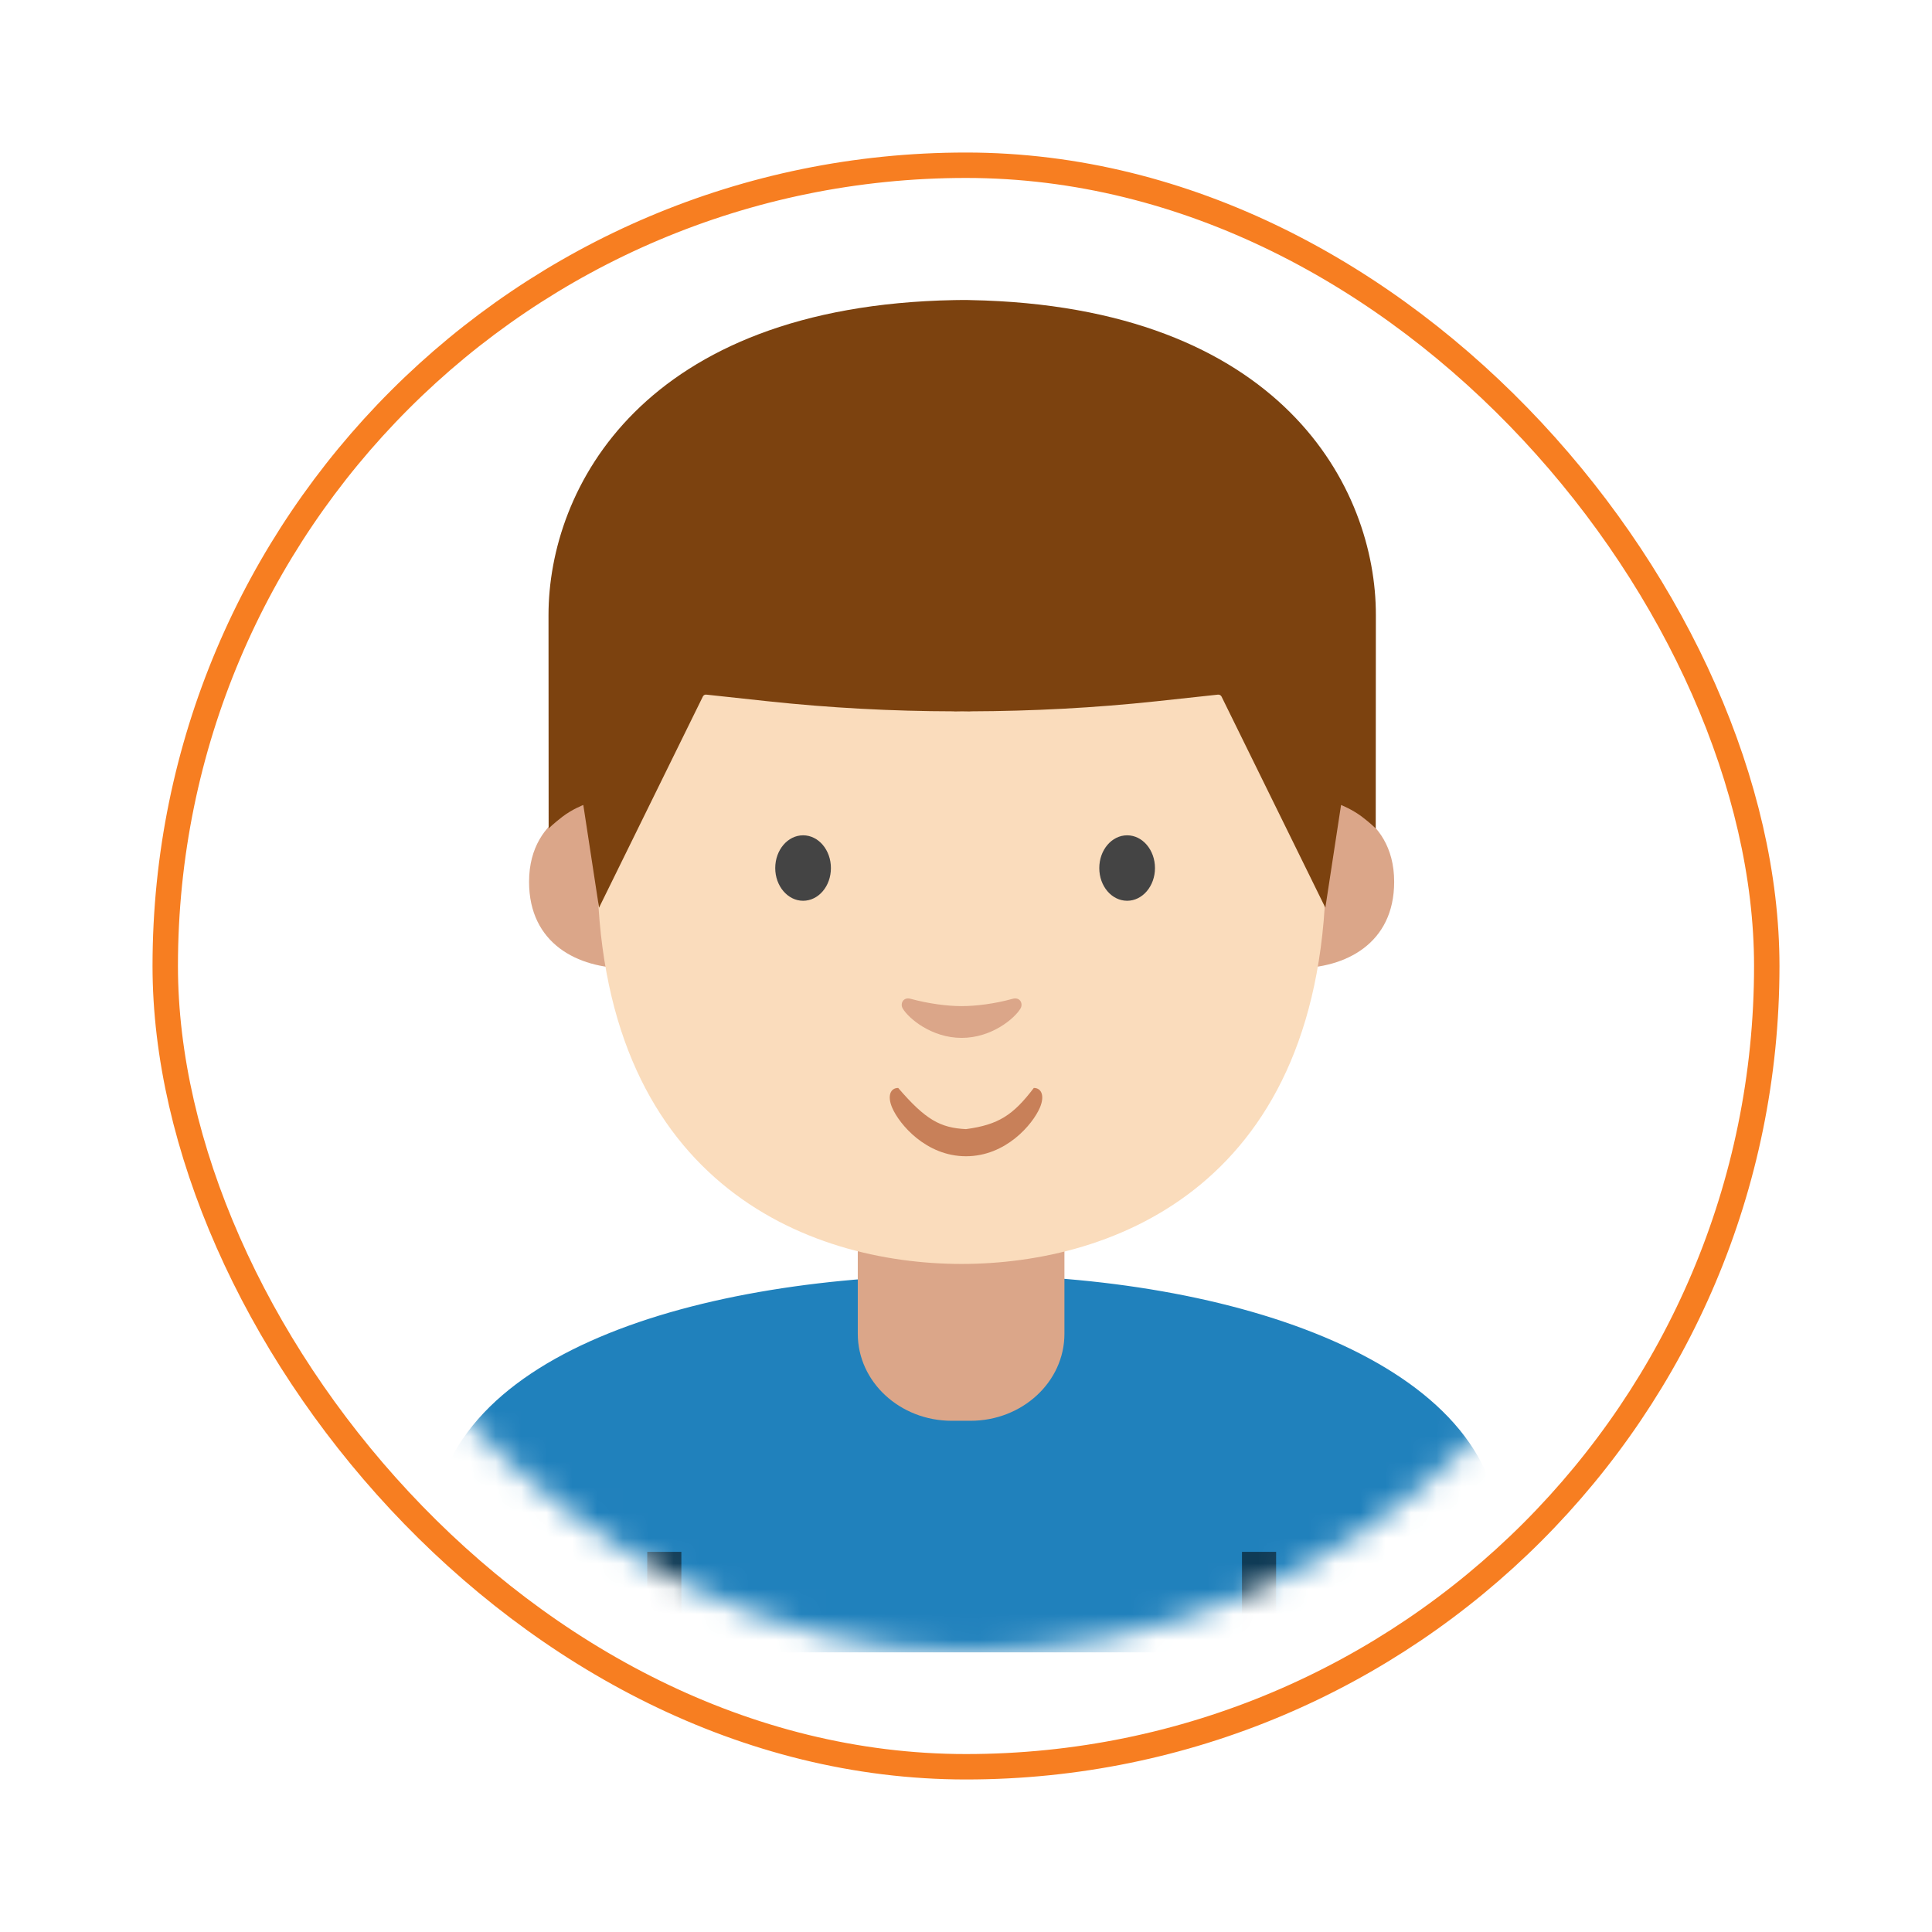 <svg width="76" height="76" viewBox="0 0 76 76" fill="none" xmlns="http://www.w3.org/2000/svg"> <g filter="url(#filter0_d)"> <rect x="6" y="5" width="64" height="64" rx="32" fill="white"/> <rect x="6.5" y="5.5" width="63" height="63" rx="31.5" stroke="#F77E21"/> </g> <mask id="mask0" mask-type="alpha" maskUnits="userSpaceOnUse" x="10" y="9" width="56" height="56"> <rect x="10" y="9" width="56" height="56" rx="28" fill="#C4C4C4"/> </mask> <g mask="url(#mask0)"> <path d="M17 60.515V65H59V60.515C59 53.635 48.53 50.138 37.998 50.151C27.537 50.16 17 53.225 17 60.515Z" fill="#2081BC"/> <path d="M37.805 48.291H33.743V52.468C33.743 54.357 35.398 55.89 37.438 55.89H38.177C40.217 55.89 41.872 54.357 41.872 52.468V48.291H37.805Z" fill="#DBA689"/> <path opacity="0.54" d="M25.461 61.046H26.803V64.73H25.461V61.046Z" fill="black"/> <path opacity="0.54" d="M48.857 61.046H50.199V64.73H48.857V61.046Z" fill="black"/> <path d="M52.208 31.479C52.208 31.479 54.843 31.923 54.843 34.688C54.843 37.127 52.919 38.089 50.996 38.089V31.479H52.208Z" fill="#DBA689"/> <path d="M23.447 31.479C23.447 31.479 20.812 31.923 20.812 34.688C20.812 37.127 22.736 38.089 24.66 38.089V31.479H23.447Z" fill="#DBA689"/> <path d="M37.828 13.382C26.463 13.382 23.492 21.956 23.492 34C23.492 46.489 31.738 49.72 37.828 49.72C43.828 49.72 52.163 46.585 52.163 34C52.168 21.951 49.192 13.382 37.828 13.382Z" fill="#FADCBC"/> <path d="M32.686 34.148C32.686 34.86 32.198 35.434 31.592 35.434C30.989 35.434 30.496 34.857 30.496 34.148C30.496 33.437 30.986 32.859 31.592 32.859C32.198 32.859 32.686 33.437 32.686 34.148Z" fill="#444444"/> <path d="M43.243 34.148C43.243 34.86 43.731 35.434 44.34 35.434C44.943 35.434 45.434 34.857 45.434 34.148C45.434 33.437 44.943 32.859 44.34 32.859C43.731 32.859 43.243 33.437 43.243 34.148Z" fill="#444444"/> <path d="M40.668 42.797C39.856 43.864 39.284 44.243 38 44.417C36.988 44.368 36.406 44.046 35.333 42.797C35.028 42.797 34.895 43.106 35.097 43.577C35.379 44.23 36.432 45.484 38 45.484C39.569 45.484 40.622 44.23 40.904 43.577C41.105 43.111 40.973 42.797 40.668 42.797Z" fill="#C88059"/> <path d="M39.832 39.291C39.125 39.487 38.391 39.578 37.828 39.578C37.264 39.578 36.53 39.483 35.823 39.291C35.523 39.208 35.403 39.487 35.51 39.67C35.734 40.053 36.638 40.828 37.828 40.828C39.018 40.828 39.922 40.053 40.145 39.67C40.253 39.487 40.136 39.208 39.832 39.291Z" fill="#DBA689"/> <path d="M38.172 11.805C38.172 11.805 37.949 11.797 37.855 11.801C37.761 11.801 37.537 11.805 37.537 11.805C25.273 12.036 21.577 19.217 21.577 24.194C21.577 29.032 21.582 32.589 21.582 32.589C21.582 32.589 21.779 32.393 22.136 32.119C22.521 31.827 22.946 31.666 22.946 31.666L23.564 35.707L27.649 27.399C27.676 27.346 27.729 27.316 27.787 27.325L30.208 27.586C32.642 27.847 35.09 27.978 37.532 27.982V27.987C37.64 27.987 37.743 27.982 37.85 27.982C37.958 27.982 38.06 27.987 38.168 27.987V27.982C40.611 27.974 43.058 27.847 45.492 27.586L47.913 27.325C47.971 27.32 48.025 27.351 48.051 27.399L52.136 35.707L52.754 31.666C52.754 31.666 53.179 31.832 53.564 32.119C53.926 32.393 54.118 32.589 54.118 32.589C54.118 32.589 54.123 29.036 54.123 24.194C54.132 19.217 50.436 12.036 38.172 11.805Z" fill="#7C420F"/> </g> <defs> <filter id="filter0_d" x="0" y="0" width="76" height="76" filterUnits="userSpaceOnUse" color-interpolation-filters="sRGB"> <feFlood flood-opacity="0" result="BackgroundImageFix"/> <feColorMatrix in="SourceAlpha" type="matrix" values="0 0 0 0 0 0 0 0 0 0 0 0 0 0 0 0 0 0 127 0"/> <feOffset dy="1"/> <feGaussianBlur stdDeviation="3"/> <feColorMatrix type="matrix" values="0 0 0 0 0.2 0 0 0 0 0.209 0 0 0 0 0.217 0 0 0 0.2 0"/> <feBlend mode="normal" in2="BackgroundImageFix" result="effect1_dropShadow"/> <feBlend mode="normal" in="SourceGraphic" in2="effect1_dropShadow" result="shape"/> </filter> </defs> </svg>
